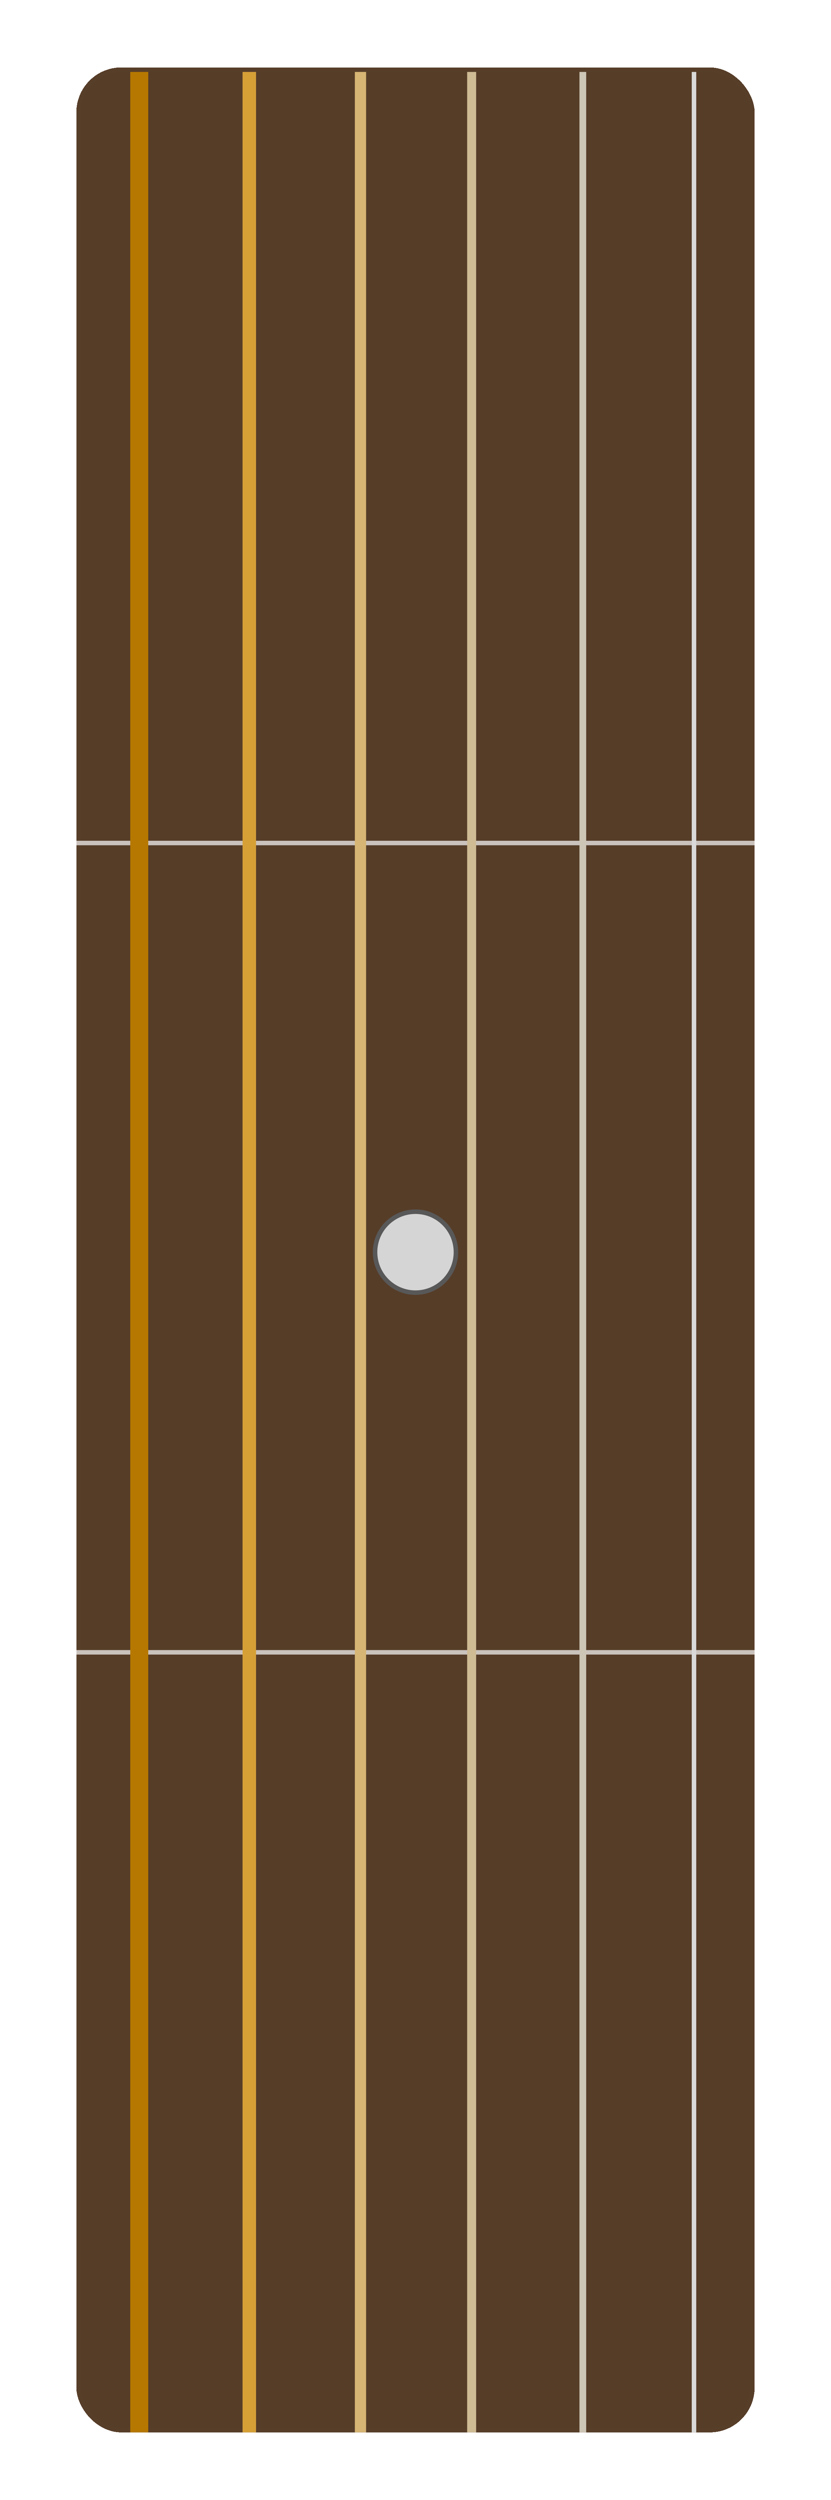 <svg width="185" height="556" viewBox="0 0 185 556" fill="none" xmlns="http://www.w3.org/2000/svg">
<g id="Guitar Neck">
<g id="Neck" filter="url(#filter0_dd_101_15)">
<rect x="17" y="15" width="151" height="526" rx="10" fill="#371A00" fill-opacity="0.84" shape-rendering="crispEdges"/>
<rect x="17.5" y="15.5" width="150" height="525" rx="9.5" stroke="#989898" stroke-opacity="0.01" shape-rendering="crispEdges"/>
</g>
<circle id="Ellipse 1" cx="92.5" cy="278.5" r="9" fill="#D5D5D5" stroke="#585858"/>
<g id="Frets">
<line id="Fret 2" x1="17" y1="367.5" x2="168" y2="367.5" stroke="#FBFBFB" stroke-opacity="0.7"/>
<line id="Fret 1" x1="17" y1="187.5" x2="168" y2="187.5" stroke="#FBFBFB" stroke-opacity="0.7"/>
</g>
<g id="Strings">
<line id="Low E" x1="31" y1="16" x2="31" y2="541" stroke="#B67800" stroke-width="4"/>
<line id="A" x1="55.5" y1="16" x2="55.5" y2="541" stroke="#D7A037" stroke-width="3"/>
<line id="D" x1="80.25" y1="16" x2="80.25" y2="541" stroke="#D7B574" stroke-width="2.5"/>
<line id="G" x1="105" y1="16" x2="105" y2="541" stroke="#CFBB94" stroke-width="2"/>
<line id="B" x1="129.75" y1="16" x2="129.75" y2="541" stroke="#CDC5B5" stroke-width="1.5"/>
<line id="High E" x1="154.5" y1="16" x2="154.5" y2="541" stroke="#D9D9D9"/>
</g>
</g>
<defs>
<filter id="filter0_dd_101_15" x="0" y="0" width="185" height="556" filterUnits="userSpaceOnUse" color-interpolation-filters="sRGB">
<feFlood flood-opacity="0" result="BackgroundImageFix"/>
<feColorMatrix in="SourceAlpha" type="matrix" values="0 0 0 0 0 0 0 0 0 0 0 0 0 0 0 0 0 0 127 0" result="hardAlpha"/>
<feMorphology radius="2" operator="erode" in="SourceAlpha" result="effect1_dropShadow_101_15"/>
<feOffset dx="-4" dy="2"/>
<feGaussianBlur stdDeviation="7.5"/>
<feComposite in2="hardAlpha" operator="out"/>
<feColorMatrix type="matrix" values="0 0 0 0 0.104 0 0 0 0 0.104 0 0 0 0 0.104 0 0 0 0.58 0"/>
<feBlend mode="normal" in2="BackgroundImageFix" result="effect1_dropShadow_101_15"/>
<feColorMatrix in="SourceAlpha" type="matrix" values="0 0 0 0 0 0 0 0 0 0 0 0 0 0 0 0 0 0 127 0" result="hardAlpha"/>
<feMorphology radius="2" operator="erode" in="SourceAlpha" result="effect2_dropShadow_101_15"/>
<feOffset dx="4" dy="-2"/>
<feGaussianBlur stdDeviation="7.5"/>
<feComposite in2="hardAlpha" operator="out"/>
<feColorMatrix type="matrix" values="0 0 0 0 0 0 0 0 0 0 0 0 0 0 0 0 0 0 0.65 0"/>
<feBlend mode="normal" in2="effect1_dropShadow_101_15" result="effect2_dropShadow_101_15"/>
<feBlend mode="normal" in="SourceGraphic" in2="effect2_dropShadow_101_15" result="shape"/>
</filter>
</defs>
</svg>
